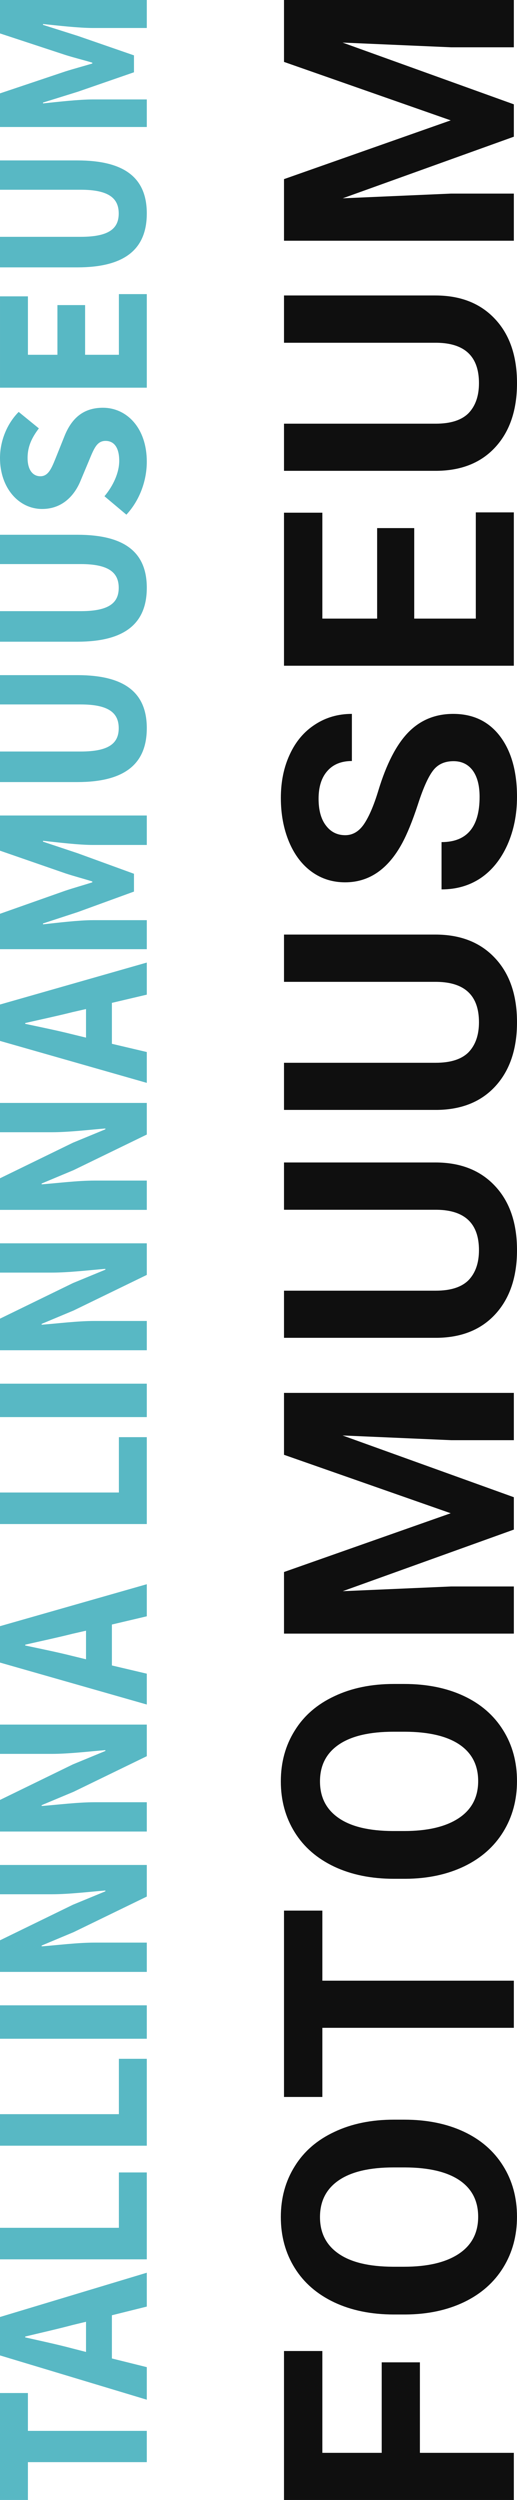<svg fill="none" height="391" viewBox="0 0 81 391" width="81" xmlns="http://www.w3.org/2000/svg"><path d="m65.789 369.472v14.155h14.716v7.373h-36.011v-23.298h6.01v15.925h9.299v-14.155z" fill="#0f0f0f"/><path d="m63.316 331.517c3.545 0 6.653.622 9.324 1.868 2.671 1.245 4.732 3.031 6.183 5.357 1.451 2.31 2.176 4.964 2.176 7.963 0 2.965-.717 5.611-2.152 7.938-1.435 2.326-3.479 4.128-6.134 5.406-2.671 1.278-5.738 1.925-9.201 1.942h-1.781c-3.545 0-6.661-.631-9.349-1.893-2.704-1.277-4.773-3.072-6.208-5.382-1.451-2.326-2.176-4.98-2.176-7.962s.726-5.628 2.176-7.938c1.435-2.327 3.504-4.121 6.208-5.382 2.688-1.278 5.796-1.917 9.324-1.917zm-1.632 7.471c-3.776 0-6.645.672-8.607 2.015-1.962 1.344-2.943 3.26-2.943 5.751 0 2.474.973 4.383 2.918 5.726 1.929 1.343 4.765 2.023 8.508 2.04h1.756c3.677 0 6.529-.672 8.557-2.015 2.028-1.344 3.042-3.277 3.042-5.8 0-2.474-.973-4.375-2.918-5.702-1.962-1.327-4.815-1.999-8.557-2.015z" fill="#0f0f0f"/><path d="m50.505 298.821v10.961h30.001v7.373h-30.001v10.813h-6.01v-29.147z" fill="#0f0f0f"/><path d="m63.316 263.373c3.545 0 6.653.623 9.324 1.868 2.671 1.245 4.732 3.031 6.183 5.358 1.451 2.31 2.176 4.964 2.176 7.962 0 2.966-.717 5.612-2.152 7.938-1.435 2.327-3.479 4.129-6.134 5.407-2.671 1.278-5.738 1.925-9.201 1.941h-1.781c-3.545 0-6.661-.631-9.349-1.892-2.704-1.278-4.773-3.072-6.208-5.382-1.451-2.327-2.176-4.981-2.176-7.963s.726-5.628 2.176-7.938c1.435-2.326 3.504-4.12 6.208-5.382 2.688-1.278 5.796-1.917 9.324-1.917zm-1.632 7.471c-3.776 0-6.645.672-8.607 2.016-1.962 1.343-2.943 3.26-2.943 5.75 0 2.474.973 4.383 2.918 5.726 1.929 1.344 4.765 2.024 8.508 2.04h1.756c3.677 0 6.529-.672 8.557-2.015 2.028-1.344 3.042-3.277 3.042-5.8 0-2.474-.973-4.374-2.918-5.701-1.962-1.328-4.815-1.999-8.557-2.016z" fill="#0f0f0f"/><path d="m44.495 245.866 26.118-9.192-26.118-9.142v-9.683h36.011v7.397h-9.844l-16.991-.737 26.835 9.658v5.063l-26.81 9.634 16.967-.738h9.844v7.373h-36.011z" fill="#0f0f0f"/><path d="m44.495 181.811h23.719c3.941 0 7.057 1.229 9.349 3.687 2.292 2.441 3.438 5.783 3.438 10.027 0 4.177-1.113 7.495-3.339 9.953-2.226 2.457-5.285 3.711-9.176 3.76h-23.991v-7.373h23.768c2.358 0 4.081-.557 5.169-1.671 1.072-1.131 1.608-2.687 1.608-4.669 0-4.146-2.193-6.251-6.579-6.316h-23.966z" fill="#0f0f0f"/><path d="m44.495 146.167h23.719c3.941 0 7.057 1.228 9.349 3.686 2.292 2.441 3.438 5.784 3.438 10.027 0 4.178-1.113 7.496-3.339 9.953-2.226 2.458-5.285 3.711-9.176 3.76h-23.991v-7.373h23.768c2.358 0 4.081-.557 5.169-1.671 1.072-1.13 1.608-2.687 1.608-4.669 0-4.145-2.193-6.251-6.579-6.316h-23.966z" fill="#0f0f0f"/><path d="m71.058 119.05c-1.401 0-2.473.491-3.215 1.474-.758.983-1.55 2.753-2.374 5.309-.841 2.556-1.665 4.579-2.473 6.07-2.209 4.063-5.186 6.095-8.928 6.095-1.946 0-3.677-.541-5.194-1.622-1.533-1.098-2.729-2.663-3.586-4.694-.857-2.048-1.286-4.342-1.286-6.881 0-2.556.47-4.834 1.41-6.833.923-1.998 2.234-3.547 3.933-4.644 1.698-1.114 3.627-1.672 5.787-1.672v7.373c-1.649 0-2.927.516-3.834 1.548-.923 1.033-1.385 2.483-1.385 4.35 0 1.803.388 3.203 1.162 4.203.758.999 1.764 1.499 3.017 1.499 1.171 0 2.152-.582 2.943-1.745.791-1.18 1.533-2.908 2.226-5.185 1.27-4.195 2.844-7.25 4.724-9.167 1.88-1.917 4.221-2.876 7.024-2.876 3.116 0 5.565 1.172 7.346 3.515 1.764 2.343 2.646 5.497 2.646 9.461 0 2.753-.503 5.26-1.509 7.521-1.022 2.261-2.416 3.989-4.18 5.185-1.764 1.18-3.809 1.77-6.134 1.77v-7.398c3.974 0 5.961-2.359 5.961-7.078 0-1.753-.354-3.121-1.063-4.104-.726-.983-1.731-1.474-3.017-1.474z" fill="#0f0f0f"/><path d="m64.899 82.594 0 14.156h9.646v-16.613h5.96v23.985h-36.011v-23.936h6.01v16.564h8.582v-14.156z" fill="#0f0f0f"/><path d="m44.495 46.212h23.719c3.941 0 7.057 1.229 9.349 3.686 2.292 2.441 3.438 5.784 3.438 10.027 0 4.178-1.113 7.496-3.339 9.953-2.226 2.458-5.285 3.711-9.176 3.76h-23.991v-7.373h23.768c2.358 0 4.081-.557 5.169-1.671 1.072-1.131 1.608-2.687 1.608-4.669 0-4.145-2.193-6.25-6.579-6.316h-23.966z" fill="#0f0f0f"/><path d="m44.495 28.016 26.118-9.191-26.118-9.142v-9.683l36.011-0v7.397h-9.844l-16.991-.737 26.835 9.658v5.063l-26.81 9.634 16.966-.737h9.844v7.373h-36.011z" fill="#0f0f0f"/><g fill="#58b8c4"><path d="m23 385.083v-4.893h-18.626v-5.917h-4.374l0 16.727h4.374v-5.917z"/><path d="m11.359 367.305c-2.293-.611-4.974-1.189-7.408-1.732v-.136c2.399-.577 5.115-1.188 7.408-1.799l2.117-.51v4.72zm11.641 8.013v-5.093l-5.468-1.358v-6.757l5.468-1.358v-5.297l-23 6.926 0 6.01z"/><path d="m23 353.364v-13.591h-4.374v8.658h-18.626l0 4.933z"/><path d="m23 335.591v-13.591h-4.374v8.658h-18.626l0 4.933z"/><path d="m23 318.864v-5.228h-23l0 5.228z"/><path d="m23 308.409v-4.583h-8.149c-2.716 0-5.785.393-8.325.59v-.131l5.009-2.095 11.465-5.565v-4.943h-23l0 4.583h8.113c2.716 0 5.962-.393 8.396-.59v.131l-5.08 2.095-11.429 5.565 0 4.943z"/><path d="m23 286.455v-4.583h-8.149c-2.716 0-5.785.393-8.325.589v-.131l5.009-2.095 11.465-5.565v-4.943h-23l0 4.583h8.113c2.716 0 5.962-.393 8.396-.589v.131l-5.08 2.095-11.429 5.565 0 4.943z"/><path d="m11.359 258.999c-2.293-.579-4.974-1.126-7.408-1.64v-.129c2.399-.547 5.115-1.126 7.408-1.705l2.117-.482v4.471zm11.641 7.592v-4.825l-5.468-1.287v-6.401l5.468-1.287v-5.018l-23 6.562 0 5.694z"/><path d="m23 238.364v-13.591h-4.374v8.658h-18.626l0 4.933z"/><path d="m23 221.636v-5.227h-23l0 5.227z"/><path d="m23 211.182v-4.583h-8.149c-2.716 0-5.785.393-8.325.589v-.131l5.009-2.095 11.465-5.565v-4.942h-23l0 4.582h8.113c2.716 0 5.962-.392 8.396-.589v.131l-5.08 2.095-11.429 5.565 0 4.943z"/><path d="m23 189.227v-4.583h-8.149c-2.716 0-5.785.393-8.325.59v-.131l5.009-2.095 11.465-5.565v-4.943h-23l0 4.583h8.113c2.716 0 5.962-.393 8.396-.589v.131l-5.08 2.095-11.429 5.564 0 4.943z"/><path d="m11.359 161.772c-2.293-.579-4.974-1.126-7.408-1.641v-.128c2.399-.547 5.115-1.126 7.408-1.705l2.117-.483v4.472zm11.641 7.592v-4.826l-5.468-1.286v-6.402l5.468-1.286v-5.019l-23 6.563 0 5.693z"/><path d="m23 148.455v-4.54h-8.431c-2.258 0-5.609.413-7.831.654v-.138l5.468-1.788 8.784-3.199v-2.785l-8.784-3.198-5.468-1.823v-.138c2.222.241 5.574.654 7.831.654h8.431v-4.609h-23l0 5.503 10.23 3.542c1.341.447 2.822.825 4.233 1.272v.138c-1.411.447-2.893.86-4.233 1.307l-10.23 3.611 0 5.537z"/><path d="m23 113.89c0-5.425-3.291-8.299-10.877-8.299h-12.124l0 4.585h12.643c4.434 0 5.958 1.357 5.958 3.714s-1.524 3.649-5.958 3.649h-12.643l0 4.779h12.123c7.586 0 10.877-2.971 10.877-8.428z"/><path d="m23 91.936c0-5.425-3.291-8.299-10.877-8.299h-12.124l0 4.585h12.643c4.434 0 5.958 1.356 5.958 3.714s-1.524 3.649-5.958 3.649h-12.643l0 4.779h12.123c7.586 0 10.877-2.971 10.877-8.428z"/><path d="m23 72.222c0-5.358-3.198-8.45-6.873-8.45-3.13 0-4.933 1.717-6.022 4.431l-1.157 2.885c-.783 1.923-1.259 3.4-2.62 3.4-1.259 0-2.007-1.099-2.007-2.851 0-1.786.647-3.16 1.769-4.637l-3.164-2.576c-1.905 1.923-2.926 4.637-2.926 7.213 0 4.671 2.926 7.969 6.601 7.969 3.232 0 5.138-2.198 6.056-4.5l1.225-2.92c.817-1.958 1.259-3.229 2.654-3.229 1.327 0 2.143 1.03 2.143 3.126 0 1.855-.953 3.916-2.314 5.53l3.436 2.885c2.11-2.267 3.198-5.358 3.198-8.278z"/><path d="m23 60.636v-14.636h-4.374v9.489h-5.291v-7.773h-4.339v7.773h-4.621v-9.139h-4.374l0 14.286z"/><path d="m23 33.39c0-5.425-3.291-8.299-10.877-8.299h-12.124l0 4.585h12.643c4.434 0 5.958 1.356 5.958 3.714s-1.524 3.649-5.958 3.649h-12.643l0 4.779h12.123c7.586 0 10.877-2.971 10.877-8.428z"/><path d="m23 19.864v-4.312h-8.431c-2.258 0-5.609.392-7.831.621v-.131l5.468-1.699 8.784-3.038v-2.646l-8.784-3.038-5.468-1.732v-.131c2.222.229 5.574.621 7.831.621h8.431v-4.378l-23.0 0.0 0 5.227 10.23 3.365c1.341.425 2.822.784 4.233 1.209v.131c-1.411.425-2.893.817-4.233 1.241l-10.23 3.43 0 5.26z"/></g></svg>